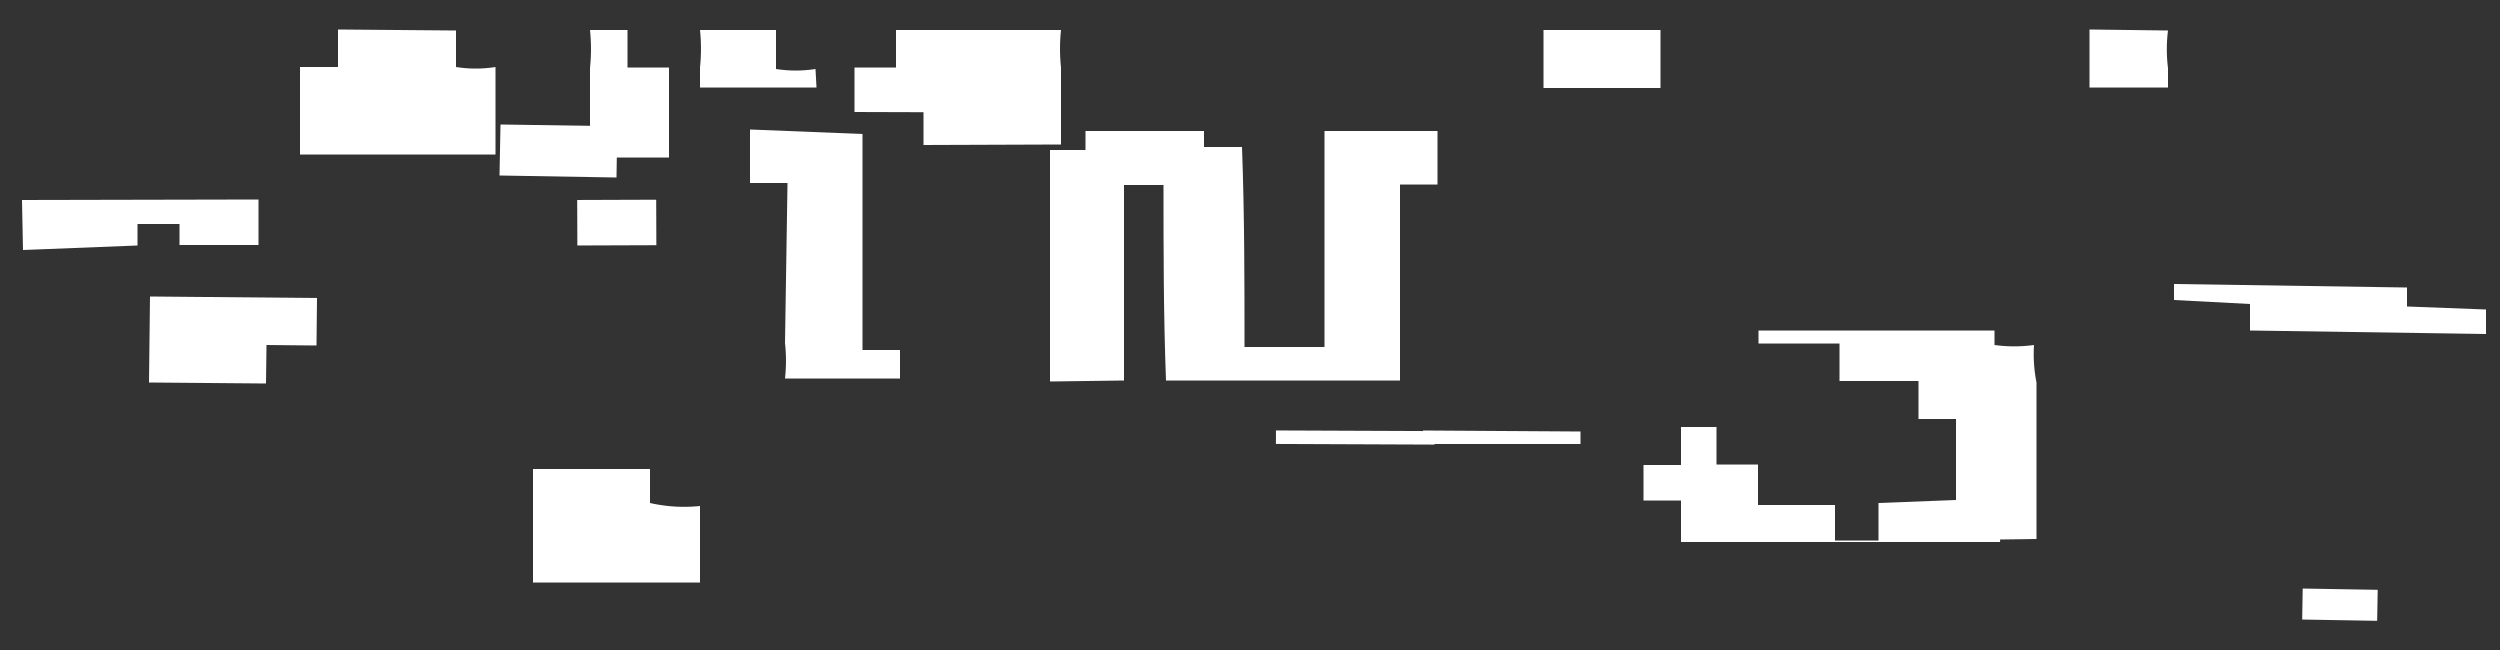 <svg xmlns="http://www.w3.org/2000/svg" viewBox="0 0 50 13"><rect x="0" y="0" width="50" height="13" fill="#333333" stroke="none"/><defs><style>.cls-1{fill:none;opacity:0.12;}.cls-2,.cls-3{fill:#fff;}.cls-2{fill-rule:evenodd;}</style></defs><title>アートボード 16</title><g id="comon"><g id="見出し"><rect class="cls-1" width="50" height="13"/><path class="cls-2" d="M6.76.59v.75s0,0,0,0H6l0,1.75,3.91,0c0-.58,0-1.16,0-1.75a2.51,2.51,0,0,1-.79,0V.61Z"/><rect class="cls-3" x="11.55" y="4" width="1.58" height="0.91" transform="translate(-0.02 0.04) rotate(-0.2)"/><path class="cls-2" d="M2.75,4.91V4.48h.84V4.9l1.58,0,0-.91L.44,4,.46,5Z"/><path class="cls-2" d="M11.8.6a3.64,3.64,0,0,1,0,.76V3.15h1.58V1.35h-.83V.6Z"/><polygon class="cls-2" points="12.33 3.55 12.34 2.91 13.34 2.92 13.35 2.54 10.01 2.49 9.99 3.51 12.33 3.55"/><path class="cls-2" d="M21.22,2.89c0-.51,0-1,0-1.54a3.58,3.58,0,0,1,0-.75H18.47V2.9Z"/><polygon class="cls-2" points="20.43 2.25 20.43 0.6 17.92 0.6 17.92 1.35 17.09 1.35 17.09 2.24 20.43 2.25"/><polygon class="cls-2" points="5.32 7.67 5.33 6.9 6.33 6.91 6.34 5.96 3 5.93 2.98 7.65 5.32 7.67"/><path class="cls-2" d="M14,10.12a3.06,3.06,0,0,1-1-.06V9.38H10.66v2.27H14Z"/><path class="cls-2" d="M28.46,8.61v.27l3.15,0V8.63Z"/><path class="cls-2" d="M18,7h-.75c0-1.44,0-2.88,0-4.32L15,2.59c0,.36,0,.72,0,1.07l.75,0-.05,3.2a3.25,3.25,0,0,1,0,.71l2.3,0Z"/><path class="cls-2" d="M22.48,7.61c0-1.3,0-2.61,0-3.91h.79c0,1.3,0,2.6.05,3.91l4.68,0,0-3.92h.75c0-.36,0-.71,0-1.07H26.49c0,1.44,0,2.88,0,4.32H24.89c0-1.32,0-2.64-.05-4h-.76V2.62H21.71V3H21c0,1.54,0,3.09,0,4.63Z"/><path class="cls-2" d="M16.31,1.38a2.54,2.54,0,0,1-.79,0V.6H14a3.62,3.62,0,0,1,0,.75v.4h2.33Z"/><rect class="cls-3" x="26.97" y="7.17" width="0.27" height="3.17" transform="translate(18.24 35.82) rotate(-89.77)"/><path class="cls-2" d="M30.87.6c0,.38,0,.77,0,1.16h2.34c0-.39,0-.77,0-1.16Z"/><path class="cls-2" d="M41.79.59c0,.39,0,.77,0,1.16l1.57,0V1.36a3,3,0,0,1,0-.75Z"/><path class="cls-2" d="M43.48,5.68V6L45,6.08v.53l4.72.07V6.19l-1.58-.06V5.75Z"/><path class="cls-2" d="M40.73,10.78c0-1,0-2.09,0-3.13a2.92,2.92,0,0,1-.05-.75,2.89,2.89,0,0,1-.79,0V6.61l-4.72,0v.26h1.62v.75l1.58,0v.76h.75l0,1.62-1.55.06v.75h-.87V10.1l-1.54,0V9.29h-.83V8.54h-.71V9.3l0,0h-.75v.71h.75v.83h.79L40,10.84a.11.11,0,0,0,0-.05Z"/><rect class="cls-3" x="46.49" y="11.34" width="0.62" height="1.5" transform="translate(33.91 58.68) rotate(-89.02)"/></g></g></svg>